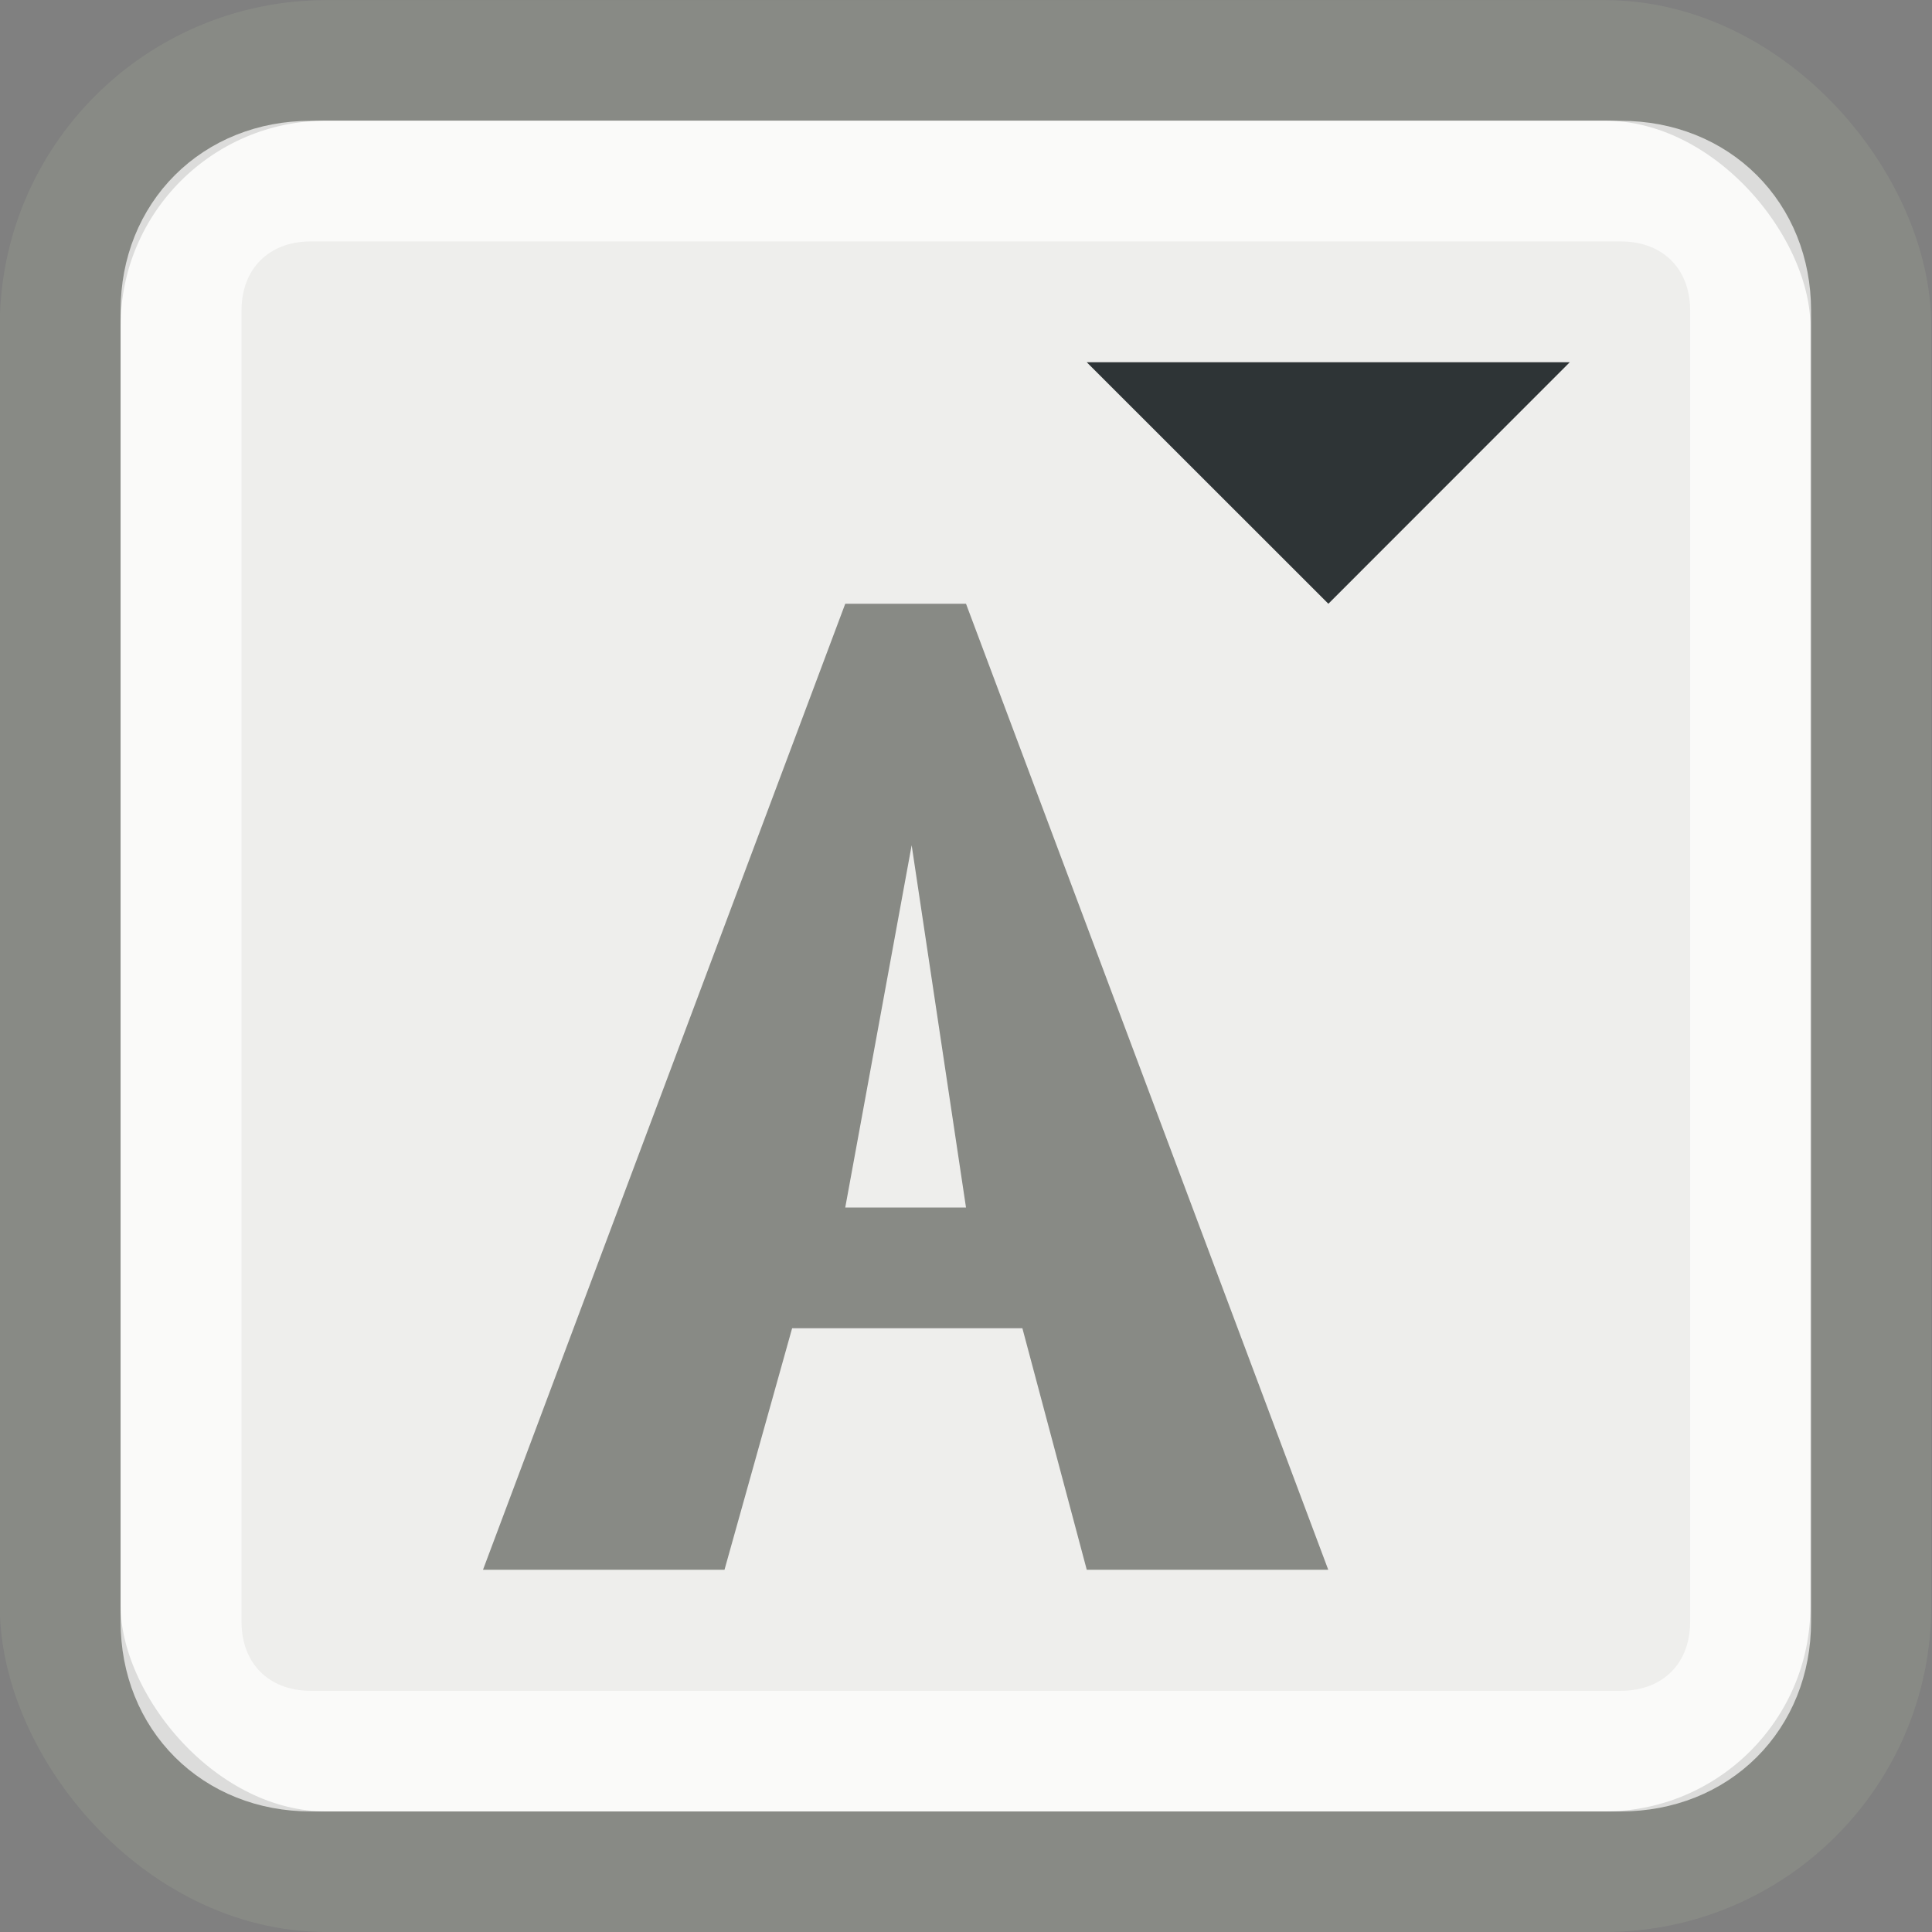 <?xml version="1.0" encoding="UTF-8" standalone="no"?>
<!-- Created with Inkscape (http://www.inkscape.org/) -->
<svg
   xmlns:dc="http://purl.org/dc/elements/1.1/"
   xmlns:cc="http://creativecommons.org/ns#"
   xmlns:rdf="http://www.w3.org/1999/02/22-rdf-syntax-ns#"
   xmlns:svg="http://www.w3.org/2000/svg"
   xmlns="http://www.w3.org/2000/svg"
   xmlns:xlink="http://www.w3.org/1999/xlink"
   xmlns:sodipodi="http://sodipodi.sourceforge.net/DTD/sodipodi-0.dtd"
   xmlns:inkscape="http://www.inkscape.org/namespaces/inkscape"
   width="16"
   height="16"
   id="svg2"
   sodipodi:version="0.32"
   inkscape:version="0.46"
   version="1.0"
   sodipodi:docbase="/home/hbons/Desktop"
   sodipodi:docname="font-size-down.svg"
   inkscape:export-filename="/home/hbons/Desktop/font-size-down.png"
   inkscape:export-xdpi="90"
   inkscape:export-ydpi="90"
   inkscape:output_extension="org.inkscape.output.svg.inkscape">
  <rect width="100%" height="100%" fill="#808080" stroke="none"/>
  <defs
     id="defs4" />
  <sodipodi:namedview
     id="base"
     pagecolor="#ffffff"
     bordercolor="#666666"
     borderopacity="1.0"
     inkscape:pageopacity="0.0"
     inkscape:pageshadow="2"
     inkscape:zoom="36.388907"
     inkscape:cx="13.676358"
     inkscape:cy="9.3357544"
     inkscape:document-units="px"
     inkscape:current-layer="layer1"
     showgrid="true"
     fill="#888a85"
     borderlayer="top"
     inkscape:grid-points="true"
     inkscape:window-width="1268"
     inkscape:window-height="900"
     inkscape:window-x="222"
     inkscape:window-y="444" />
  <g
     inkscape:label="Layer 1"
     inkscape:groupmode="layer"
     id="layer1">
    <rect
       style="opacity:1;fill:#eeeeec;fill-opacity:1;stroke:#888a85;stroke-width:0.865;stroke-miterlimit:4;stroke-dasharray:none;stroke-opacity:1"
       id="rect1307"
       width="12.96"
       height="12.999"
       x="1.501"
       y="1.5"
       rx="1.906"
       ry="1.906"
       transform="matrix(1.157,0,0,1.154,-1.238,-1.231)" />
    <path
       sodipodi:type="inkscape:offset"
       inkscape:radius="-0.98931247"
       inkscape:original="M 3.40625 1.5 C 2.3501862 1.5 1.5 2.3501867 1.5 3.40625 L 1.5 12.59375 C 1.5 13.649813 2.3501862 14.5 3.40625 14.5 L 12.5625 14.5 C 13.618564 14.5 14.46875 13.649813 14.46875 12.59375 L 14.46875 3.40625 C 14.46875 2.3501866 13.618564 1.5 12.5625 1.5 L 3.40625 1.5 z "
       xlink:href="#rect1307"
       style="opacity:0.7;fill:none;fill-opacity:1;stroke:white;stroke-width:0.845;stroke-miterlimit:4;stroke-dasharray:none;stroke-opacity:1"
       id="path2248"
       inkscape:href="#rect1307"
       d="M 3.406,2.5 C 2.881,2.5 2.5,2.881 2.5,3.406 L 2.5,12.594 C 2.5,13.119 2.881,13.5 3.406,13.5 L 12.562,13.5 C 13.088,13.5 13.469,13.119 13.469,12.594 L 13.469,3.406 C 13.469,2.881 13.088,2.5 12.562,2.5 L 3.406,2.5 z "
       transform="matrix(1.185,0,0,1.182,-1.463,-1.455)" />
    <path
       style="font-size:9.928px;font-style:normal;font-weight:normal;fill:#888a85;fill-opacity:1;stroke:none;stroke-width:1px;stroke-linecap:butt;stroke-linejoin:miter;stroke-opacity:1;font-family:Bitstream Vera Sans"
       d="M 7.55,6 L 7,9 L 8,9 M 8,4 L 11,12 L 9,12 L 8.467,10 L 6.56,10 L 6,12 L 4,12 L 7,4"
       id="text5663"
       sodipodi:nodetypes="ccccccccccc"
       transform="translate(0,1)" />
    <path
       style="fill:#2e3436;fill-opacity:1;stroke:none;stroke-width:1;stroke-miterlimit:4;stroke-opacity:1"
       d="M 11.001,3 L 13,5 L 9,5 L 11.001,3 z "
       id="rect2583"
       sodipodi:nodetypes="cccc"
       transform="matrix(1,0,0,-1,0,8)" />
  </g>
</svg>
